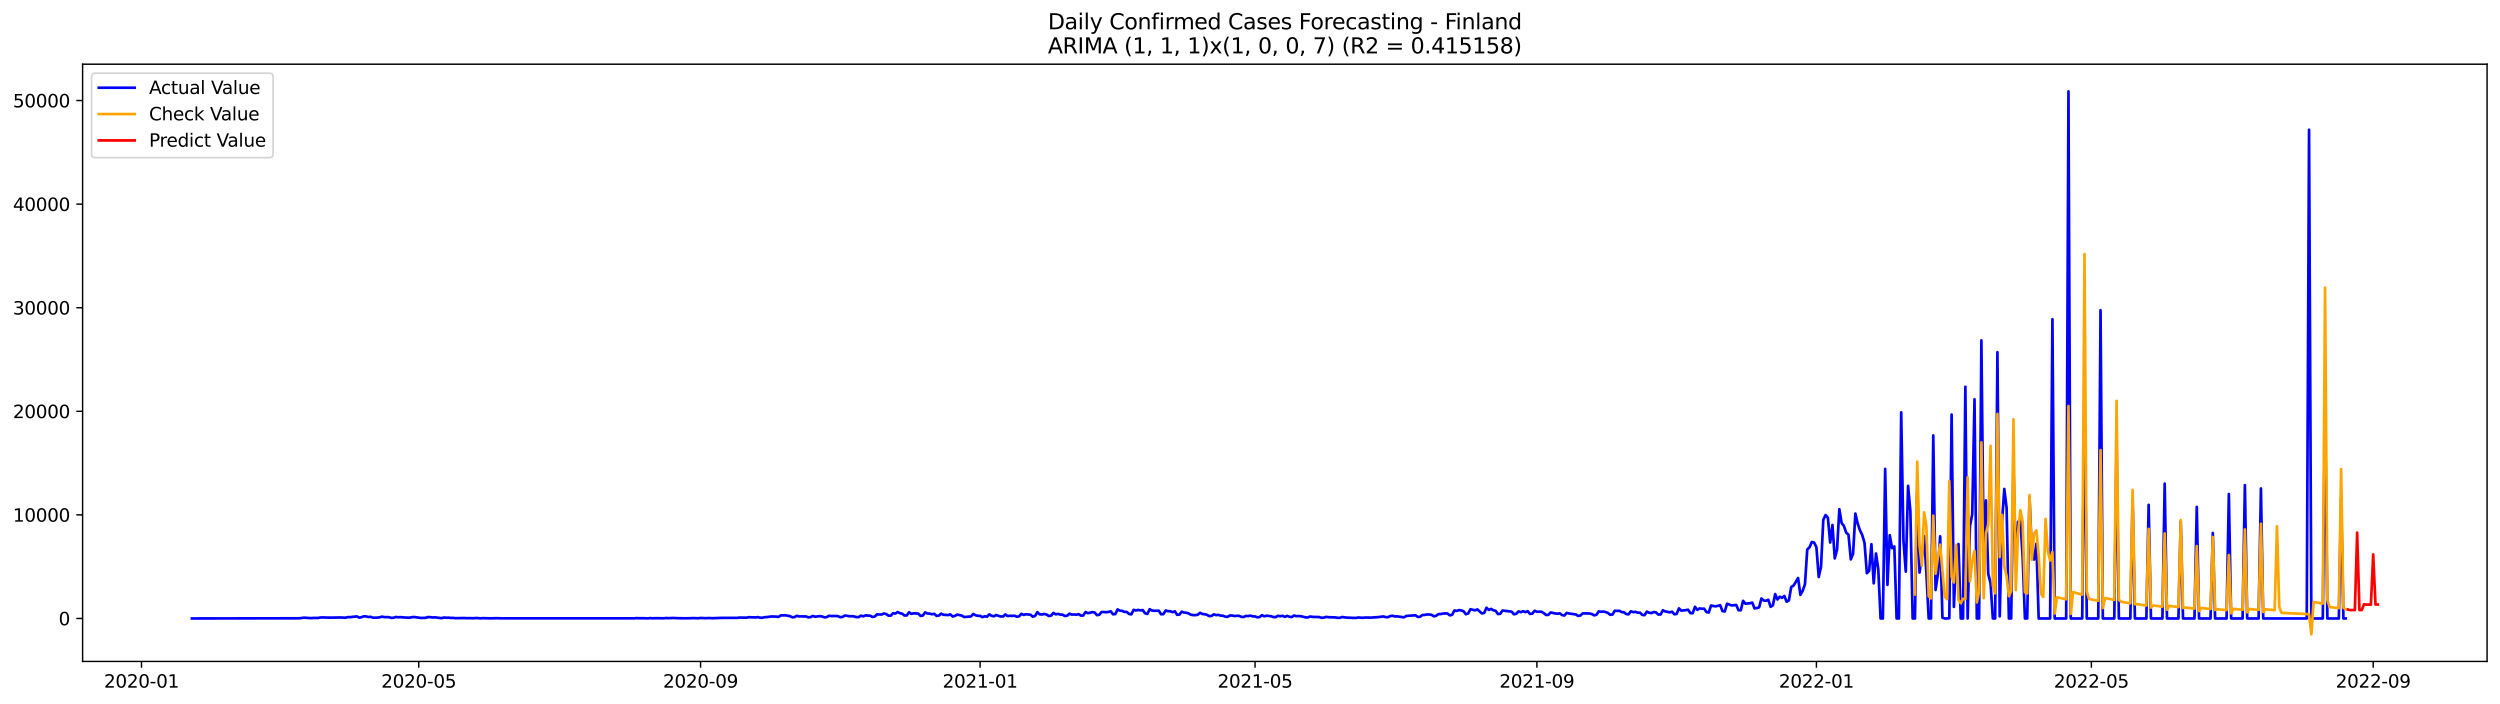 <?xml version="1.0" encoding="utf-8" standalone="no"?>
<!DOCTYPE svg PUBLIC "-//W3C//DTD SVG 1.1//EN"
  "http://www.w3.org/Graphics/SVG/1.1/DTD/svg11.dtd">
<svg xmlns:xlink="http://www.w3.org/1999/xlink" width="1392.412pt" height="392.274pt" viewBox="0 0 1392.412 392.274" xmlns="http://www.w3.org/2000/svg" version="1.1">
 <defs>
  <style type="text/css">*{stroke-linejoin: round; stroke-linecap: butt}</style>
 </defs>
 <g id="figure_1">
  <g id="patch_1">
   <path d="M 0 392.274 
L 1392.412 392.274 
L 1392.412 0 
L 0 0 
z
" style="fill: #ffffff"/>
  </g>
  <g id="axes_1">
   <g id="patch_2">
    <path d="M 46.013 368.396 
L 1385.213 368.396 
L 1385.213 35.755 
L 46.013 35.755 
z
" style="fill: #ffffff"/>
   </g>
   <g id="matplotlib.axis_1">
    <g id="xtick_1">
     <g id="line2d_1">
      <defs>
       <path id="mf1748a9393" d="M 0 0 
L 0 3.5 
" style="stroke: #000000; stroke-width: 0.8"/>
      </defs>
      <g>
       <use xlink:href="#mf1748a9393" x="78.81" y="368.396" style="stroke: #000000; stroke-width: 0.8"/>
      </g>
     </g>
     <g id="text_1">
      <!-- 2020-01 -->
      <g transform="translate(57.918 382.994)scale(0.1 -0.1)">
       <defs>
        <path id="DejaVuSans-32" d="M 1228 531 
L 3431 531 
L 3431 0 
L 469 0 
L 469 531 
Q 828 903 1448 1529 
Q 2069 2156 2228 2338 
Q 2531 2678 2651 2914 
Q 2772 3150 2772 3378 
Q 2772 3750 2511 3984 
Q 2250 4219 1831 4219 
Q 1534 4219 1204 4116 
Q 875 4013 500 3803 
L 500 4441 
Q 881 4594 1212 4672 
Q 1544 4750 1819 4750 
Q 2544 4750 2975 4387 
Q 3406 4025 3406 3419 
Q 3406 3131 3298 2873 
Q 3191 2616 2906 2266 
Q 2828 2175 2409 1742 
Q 1991 1309 1228 531 
z
" transform="scale(0.016)"/>
        <path id="DejaVuSans-30" d="M 2034 4250 
Q 1547 4250 1301 3770 
Q 1056 3291 1056 2328 
Q 1056 1369 1301 889 
Q 1547 409 2034 409 
Q 2525 409 2770 889 
Q 3016 1369 3016 2328 
Q 3016 3291 2770 3770 
Q 2525 4250 2034 4250 
z
M 2034 4750 
Q 2819 4750 3233 4129 
Q 3647 3509 3647 2328 
Q 3647 1150 3233 529 
Q 2819 -91 2034 -91 
Q 1250 -91 836 529 
Q 422 1150 422 2328 
Q 422 3509 836 4129 
Q 1250 4750 2034 4750 
z
" transform="scale(0.016)"/>
        <path id="DejaVuSans-2d" d="M 313 2009 
L 1997 2009 
L 1997 1497 
L 313 1497 
L 313 2009 
z
" transform="scale(0.016)"/>
        <path id="DejaVuSans-31" d="M 794 531 
L 1825 531 
L 1825 4091 
L 703 3866 
L 703 4441 
L 1819 4666 
L 2450 4666 
L 2450 531 
L 3481 531 
L 3481 0 
L 794 0 
L 794 531 
z
" transform="scale(0.016)"/>
       </defs>
       <use xlink:href="#DejaVuSans-32"/>
       <use xlink:href="#DejaVuSans-30" x="63.623"/>
       <use xlink:href="#DejaVuSans-32" x="127.246"/>
       <use xlink:href="#DejaVuSans-30" x="190.869"/>
       <use xlink:href="#DejaVuSans-2d" x="254.492"/>
       <use xlink:href="#DejaVuSans-30" x="290.576"/>
       <use xlink:href="#DejaVuSans-31" x="354.199"/>
      </g>
     </g>
    </g>
    <g id="xtick_2">
     <g id="line2d_2">
      <g>
       <use xlink:href="#mf1748a9393" x="233.225" y="368.396" style="stroke: #000000; stroke-width: 0.8"/>
      </g>
     </g>
     <g id="text_2">
      <!-- 2020-05 -->
      <g transform="translate(212.333 382.994)scale(0.1 -0.1)">
       <defs>
        <path id="DejaVuSans-35" d="M 691 4666 
L 3169 4666 
L 3169 4134 
L 1269 4134 
L 1269 2991 
Q 1406 3038 1543 3061 
Q 1681 3084 1819 3084 
Q 2600 3084 3056 2656 
Q 3513 2228 3513 1497 
Q 3513 744 3044 326 
Q 2575 -91 1722 -91 
Q 1428 -91 1123 -41 
Q 819 9 494 109 
L 494 744 
Q 775 591 1075 516 
Q 1375 441 1709 441 
Q 2250 441 2565 725 
Q 2881 1009 2881 1497 
Q 2881 1984 2565 2268 
Q 2250 2553 1709 2553 
Q 1456 2553 1204 2497 
Q 953 2441 691 2322 
L 691 4666 
z
" transform="scale(0.016)"/>
       </defs>
       <use xlink:href="#DejaVuSans-32"/>
       <use xlink:href="#DejaVuSans-30" x="63.623"/>
       <use xlink:href="#DejaVuSans-32" x="127.246"/>
       <use xlink:href="#DejaVuSans-30" x="190.869"/>
       <use xlink:href="#DejaVuSans-2d" x="254.492"/>
       <use xlink:href="#DejaVuSans-30" x="290.576"/>
       <use xlink:href="#DejaVuSans-35" x="354.199"/>
      </g>
     </g>
    </g>
    <g id="xtick_3">
     <g id="line2d_3">
      <g>
       <use xlink:href="#mf1748a9393" x="390.192" y="368.396" style="stroke: #000000; stroke-width: 0.8"/>
      </g>
     </g>
     <g id="text_3">
      <!-- 2020-09 -->
      <g transform="translate(369.301 382.994)scale(0.1 -0.1)">
       <defs>
        <path id="DejaVuSans-39" d="M 703 97 
L 703 672 
Q 941 559 1184 500 
Q 1428 441 1663 441 
Q 2288 441 2617 861 
Q 2947 1281 2994 2138 
Q 2813 1869 2534 1725 
Q 2256 1581 1919 1581 
Q 1219 1581 811 2004 
Q 403 2428 403 3163 
Q 403 3881 828 4315 
Q 1253 4750 1959 4750 
Q 2769 4750 3195 4129 
Q 3622 3509 3622 2328 
Q 3622 1225 3098 567 
Q 2575 -91 1691 -91 
Q 1453 -91 1209 -44 
Q 966 3 703 97 
z
M 1959 2075 
Q 2384 2075 2632 2365 
Q 2881 2656 2881 3163 
Q 2881 3666 2632 3958 
Q 2384 4250 1959 4250 
Q 1534 4250 1286 3958 
Q 1038 3666 1038 3163 
Q 1038 2656 1286 2365 
Q 1534 2075 1959 2075 
z
" transform="scale(0.016)"/>
       </defs>
       <use xlink:href="#DejaVuSans-32"/>
       <use xlink:href="#DejaVuSans-30" x="63.623"/>
       <use xlink:href="#DejaVuSans-32" x="127.246"/>
       <use xlink:href="#DejaVuSans-30" x="190.869"/>
       <use xlink:href="#DejaVuSans-2d" x="254.492"/>
       <use xlink:href="#DejaVuSans-30" x="290.576"/>
       <use xlink:href="#DejaVuSans-39" x="354.199"/>
      </g>
     </g>
    </g>
    <g id="xtick_4">
     <g id="line2d_4">
      <g>
       <use xlink:href="#mf1748a9393" x="545.884" y="368.396" style="stroke: #000000; stroke-width: 0.8"/>
      </g>
     </g>
     <g id="text_4">
      <!-- 2021-01 -->
      <g transform="translate(524.992 382.994)scale(0.1 -0.1)">
       <use xlink:href="#DejaVuSans-32"/>
       <use xlink:href="#DejaVuSans-30" x="63.623"/>
       <use xlink:href="#DejaVuSans-32" x="127.246"/>
       <use xlink:href="#DejaVuSans-31" x="190.869"/>
       <use xlink:href="#DejaVuSans-2d" x="254.492"/>
       <use xlink:href="#DejaVuSans-30" x="290.576"/>
       <use xlink:href="#DejaVuSans-31" x="354.199"/>
      </g>
     </g>
    </g>
    <g id="xtick_5">
     <g id="line2d_5">
      <g>
       <use xlink:href="#mf1748a9393" x="699.022" y="368.396" style="stroke: #000000; stroke-width: 0.8"/>
      </g>
     </g>
     <g id="text_5">
      <!-- 2021-05 -->
      <g transform="translate(678.131 382.994)scale(0.1 -0.1)">
       <use xlink:href="#DejaVuSans-32"/>
       <use xlink:href="#DejaVuSans-30" x="63.623"/>
       <use xlink:href="#DejaVuSans-32" x="127.246"/>
       <use xlink:href="#DejaVuSans-31" x="190.869"/>
       <use xlink:href="#DejaVuSans-2d" x="254.492"/>
       <use xlink:href="#DejaVuSans-30" x="290.576"/>
       <use xlink:href="#DejaVuSans-35" x="354.199"/>
      </g>
     </g>
    </g>
    <g id="xtick_6">
     <g id="line2d_6">
      <g>
       <use xlink:href="#mf1748a9393" x="855.99" y="368.396" style="stroke: #000000; stroke-width: 0.8"/>
      </g>
     </g>
     <g id="text_6">
      <!-- 2021-09 -->
      <g transform="translate(835.098 382.994)scale(0.1 -0.1)">
       <use xlink:href="#DejaVuSans-32"/>
       <use xlink:href="#DejaVuSans-30" x="63.623"/>
       <use xlink:href="#DejaVuSans-32" x="127.246"/>
       <use xlink:href="#DejaVuSans-31" x="190.869"/>
       <use xlink:href="#DejaVuSans-2d" x="254.492"/>
       <use xlink:href="#DejaVuSans-30" x="290.576"/>
       <use xlink:href="#DejaVuSans-39" x="354.199"/>
      </g>
     </g>
    </g>
    <g id="xtick_7">
     <g id="line2d_7">
      <g>
       <use xlink:href="#mf1748a9393" x="1011.681" y="368.396" style="stroke: #000000; stroke-width: 0.8"/>
      </g>
     </g>
     <g id="text_7">
      <!-- 2022-01 -->
      <g transform="translate(990.79 382.994)scale(0.1 -0.1)">
       <use xlink:href="#DejaVuSans-32"/>
       <use xlink:href="#DejaVuSans-30" x="63.623"/>
       <use xlink:href="#DejaVuSans-32" x="127.246"/>
       <use xlink:href="#DejaVuSans-32" x="190.869"/>
       <use xlink:href="#DejaVuSans-2d" x="254.492"/>
       <use xlink:href="#DejaVuSans-30" x="290.576"/>
       <use xlink:href="#DejaVuSans-31" x="354.199"/>
      </g>
     </g>
    </g>
    <g id="xtick_8">
     <g id="line2d_8">
      <g>
       <use xlink:href="#mf1748a9393" x="1164.82" y="368.396" style="stroke: #000000; stroke-width: 0.8"/>
      </g>
     </g>
     <g id="text_8">
      <!-- 2022-05 -->
      <g transform="translate(1143.929 382.994)scale(0.1 -0.1)">
       <use xlink:href="#DejaVuSans-32"/>
       <use xlink:href="#DejaVuSans-30" x="63.623"/>
       <use xlink:href="#DejaVuSans-32" x="127.246"/>
       <use xlink:href="#DejaVuSans-32" x="190.869"/>
       <use xlink:href="#DejaVuSans-2d" x="254.492"/>
       <use xlink:href="#DejaVuSans-30" x="290.576"/>
       <use xlink:href="#DejaVuSans-35" x="354.199"/>
      </g>
     </g>
    </g>
    <g id="xtick_9">
     <g id="line2d_9">
      <g>
       <use xlink:href="#mf1748a9393" x="1321.787" y="368.396" style="stroke: #000000; stroke-width: 0.8"/>
      </g>
     </g>
     <g id="text_9">
      <!-- 2022-09 -->
      <g transform="translate(1300.896 382.994)scale(0.1 -0.1)">
       <use xlink:href="#DejaVuSans-32"/>
       <use xlink:href="#DejaVuSans-30" x="63.623"/>
       <use xlink:href="#DejaVuSans-32" x="127.246"/>
       <use xlink:href="#DejaVuSans-32" x="190.869"/>
       <use xlink:href="#DejaVuSans-2d" x="254.492"/>
       <use xlink:href="#DejaVuSans-30" x="290.576"/>
       <use xlink:href="#DejaVuSans-39" x="354.199"/>
      </g>
     </g>
    </g>
   </g>
   <g id="matplotlib.axis_2">
    <g id="ytick_1">
     <g id="line2d_10">
      <defs>
       <path id="mfaf6d0d65e" d="M 0 0 
L -3.5 0 
" style="stroke: #000000; stroke-width: 0.8"/>
      </defs>
      <g>
       <use xlink:href="#mfaf6d0d65e" x="46.013" y="344.458" style="stroke: #000000; stroke-width: 0.8"/>
      </g>
     </g>
     <g id="text_10">
      <!-- 0 -->
      <g transform="translate(32.65 348.257)scale(0.1 -0.1)">
       <use xlink:href="#DejaVuSans-30"/>
      </g>
     </g>
    </g>
    <g id="ytick_2">
     <g id="line2d_11">
      <g>
       <use xlink:href="#mfaf6d0d65e" x="46.013" y="286.767" style="stroke: #000000; stroke-width: 0.8"/>
      </g>
     </g>
     <g id="text_11">
      <!-- 10000 -->
      <g transform="translate(7.2 290.567)scale(0.1 -0.1)">
       <use xlink:href="#DejaVuSans-31"/>
       <use xlink:href="#DejaVuSans-30" x="63.623"/>
       <use xlink:href="#DejaVuSans-30" x="127.246"/>
       <use xlink:href="#DejaVuSans-30" x="190.869"/>
       <use xlink:href="#DejaVuSans-30" x="254.492"/>
      </g>
     </g>
    </g>
    <g id="ytick_3">
     <g id="line2d_12">
      <g>
       <use xlink:href="#mfaf6d0d65e" x="46.013" y="229.077" style="stroke: #000000; stroke-width: 0.8"/>
      </g>
     </g>
     <g id="text_12">
      <!-- 20000 -->
      <g transform="translate(7.2 232.876)scale(0.1 -0.1)">
       <use xlink:href="#DejaVuSans-32"/>
       <use xlink:href="#DejaVuSans-30" x="63.623"/>
       <use xlink:href="#DejaVuSans-30" x="127.246"/>
       <use xlink:href="#DejaVuSans-30" x="190.869"/>
       <use xlink:href="#DejaVuSans-30" x="254.492"/>
      </g>
     </g>
    </g>
    <g id="ytick_4">
     <g id="line2d_13">
      <g>
       <use xlink:href="#mfaf6d0d65e" x="46.013" y="171.386" style="stroke: #000000; stroke-width: 0.8"/>
      </g>
     </g>
     <g id="text_13">
      <!-- 30000 -->
      <g transform="translate(7.2 175.185)scale(0.1 -0.1)">
       <defs>
        <path id="DejaVuSans-33" d="M 2597 2516 
Q 3050 2419 3304 2112 
Q 3559 1806 3559 1356 
Q 3559 666 3084 287 
Q 2609 -91 1734 -91 
Q 1441 -91 1130 -33 
Q 819 25 488 141 
L 488 750 
Q 750 597 1062 519 
Q 1375 441 1716 441 
Q 2309 441 2620 675 
Q 2931 909 2931 1356 
Q 2931 1769 2642 2001 
Q 2353 2234 1838 2234 
L 1294 2234 
L 1294 2753 
L 1863 2753 
Q 2328 2753 2575 2939 
Q 2822 3125 2822 3475 
Q 2822 3834 2567 4026 
Q 2313 4219 1838 4219 
Q 1578 4219 1281 4162 
Q 984 4106 628 3988 
L 628 4550 
Q 988 4650 1302 4700 
Q 1616 4750 1894 4750 
Q 2613 4750 3031 4423 
Q 3450 4097 3450 3541 
Q 3450 3153 3228 2886 
Q 3006 2619 2597 2516 
z
" transform="scale(0.016)"/>
       </defs>
       <use xlink:href="#DejaVuSans-33"/>
       <use xlink:href="#DejaVuSans-30" x="63.623"/>
       <use xlink:href="#DejaVuSans-30" x="127.246"/>
       <use xlink:href="#DejaVuSans-30" x="190.869"/>
       <use xlink:href="#DejaVuSans-30" x="254.492"/>
      </g>
     </g>
    </g>
    <g id="ytick_5">
     <g id="line2d_14">
      <g>
       <use xlink:href="#mfaf6d0d65e" x="46.013" y="113.695" style="stroke: #000000; stroke-width: 0.8"/>
      </g>
     </g>
     <g id="text_14">
      <!-- 40000 -->
      <g transform="translate(7.2 117.494)scale(0.1 -0.1)">
       <defs>
        <path id="DejaVuSans-34" d="M 2419 4116 
L 825 1625 
L 2419 1625 
L 2419 4116 
z
M 2253 4666 
L 3047 4666 
L 3047 1625 
L 3713 1625 
L 3713 1100 
L 3047 1100 
L 3047 0 
L 2419 0 
L 2419 1100 
L 313 1100 
L 313 1709 
L 2253 4666 
z
" transform="scale(0.016)"/>
       </defs>
       <use xlink:href="#DejaVuSans-34"/>
       <use xlink:href="#DejaVuSans-30" x="63.623"/>
       <use xlink:href="#DejaVuSans-30" x="127.246"/>
       <use xlink:href="#DejaVuSans-30" x="190.869"/>
       <use xlink:href="#DejaVuSans-30" x="254.492"/>
      </g>
     </g>
    </g>
    <g id="ytick_6">
     <g id="line2d_15">
      <g>
       <use xlink:href="#mfaf6d0d65e" x="46.013" y="56.004" style="stroke: #000000; stroke-width: 0.8"/>
      </g>
     </g>
     <g id="text_15">
      <!-- 50000 -->
      <g transform="translate(7.2 59.803)scale(0.1 -0.1)">
       <use xlink:href="#DejaVuSans-35"/>
       <use xlink:href="#DejaVuSans-30" x="63.623"/>
       <use xlink:href="#DejaVuSans-30" x="127.246"/>
       <use xlink:href="#DejaVuSans-30" x="190.869"/>
       <use xlink:href="#DejaVuSans-30" x="254.492"/>
      </g>
     </g>
    </g>
   </g>
   <g id="line2d_16">
    <path d="M 106.885 344.458 
L 166.865 344.36 
L 169.417 344.02 
L 173.245 344.291 
L 174.522 344.153 
L 177.074 344.187 
L 178.35 343.939 
L 179.626 343.887 
L 183.455 344.008 
L 189.835 343.91 
L 192.388 344.054 
L 193.664 343.714 
L 194.94 343.737 
L 198.769 343.31 
L 200.045 343.991 
L 201.321 343.754 
L 202.597 343.253 
L 203.873 343.304 
L 205.149 343.662 
L 206.426 343.547 
L 207.702 344.049 
L 210.254 343.997 
L 211.53 343.783 
L 212.806 343.449 
L 214.082 343.708 
L 216.635 343.737 
L 217.911 344.135 
L 219.187 344.072 
L 220.463 343.633 
L 221.739 343.812 
L 223.016 343.743 
L 225.568 343.928 
L 228.12 344.037 
L 229.396 343.749 
L 230.673 343.656 
L 234.501 344.181 
L 237.053 344.106 
L 238.329 343.691 
L 239.606 343.737 
L 240.882 343.91 
L 242.158 343.835 
L 245.986 344.297 
L 247.263 343.928 
L 248.539 344.072 
L 249.815 344.008 
L 251.091 344.17 
L 252.367 344.141 
L 253.643 344.314 
L 258.748 344.21 
L 260.024 344.331 
L 261.3 344.274 
L 263.853 344.343 
L 265.129 344.199 
L 267.681 344.389 
L 268.957 344.285 
L 272.786 344.389 
L 276.614 344.314 
L 279.167 344.383 
L 353.184 344.401 
L 354.46 344.256 
L 355.736 344.331 
L 358.288 344.331 
L 360.841 344.406 
L 362.117 344.256 
L 363.393 344.372 
L 365.945 344.303 
L 369.774 344.378 
L 371.05 344.21 
L 372.326 344.303 
L 374.878 344.187 
L 377.431 344.314 
L 381.259 344.36 
L 383.811 344.343 
L 386.364 344.256 
L 388.916 344.354 
L 390.192 344.181 
L 392.745 344.308 
L 395.297 344.216 
L 396.573 344.331 
L 401.678 344.141 
L 410.611 344.124 
L 411.887 343.968 
L 415.715 344.031 
L 416.992 343.766 
L 420.82 343.893 
L 422.096 343.72 
L 423.372 344.031 
L 424.649 344.049 
L 425.925 343.743 
L 427.201 343.685 
L 429.753 343.356 
L 432.305 343.431 
L 433.582 343.604 
L 434.858 342.779 
L 437.41 342.693 
L 439.962 343.154 
L 441.239 343.818 
L 442.515 343.697 
L 443.791 342.981 
L 445.067 343.31 
L 448.896 343.333 
L 450.172 343.858 
L 451.448 343.714 
L 452.724 343.056 
L 454 343.495 
L 456.552 343.172 
L 457.829 343.339 
L 459.105 343.841 
L 460.381 343.743 
L 461.657 342.987 
L 462.933 343.108 
L 465.486 343.097 
L 466.762 343.189 
L 468.038 343.76 
L 469.314 343.587 
L 470.59 342.803 
L 473.143 343.224 
L 474.419 343.201 
L 475.695 343.328 
L 476.971 343.72 
L 478.247 343.697 
L 479.523 342.883 
L 480.799 343.27 
L 482.076 342.756 
L 484.628 342.912 
L 485.904 343.622 
L 487.18 343.42 
L 488.456 342.191 
L 491.009 342.283 
L 492.285 341.701 
L 493.561 341.989 
L 494.837 342.901 
L 496.113 342.918 
L 497.39 341.551 
L 498.666 341.741 
L 499.942 340.887 
L 501.218 341.516 
L 502.494 341.828 
L 503.77 342.82 
L 505.046 342.768 
L 506.323 341.02 
L 507.599 341.92 
L 508.875 341.603 
L 511.427 341.729 
L 512.703 343.016 
L 513.98 342.826 
L 515.256 341.072 
L 516.532 341.701 
L 517.808 341.793 
L 519.084 342.11 
L 520.36 341.879 
L 521.637 343.022 
L 522.913 342.866 
L 524.189 341.787 
L 525.465 342.381 
L 528.017 342.583 
L 529.293 342.185 
L 530.57 343.356 
L 531.846 343.051 
L 533.122 342.295 
L 535.674 342.86 
L 536.95 343.662 
L 540.779 343.356 
L 542.055 341.949 
L 543.331 342.681 
L 544.607 342.987 
L 545.884 342.993 
L 547.16 343.72 
L 548.436 343.276 
L 549.712 343.483 
L 550.988 342.168 
L 552.264 342.947 
L 553.54 343.258 
L 554.817 342.543 
L 556.093 343.004 
L 557.369 343.345 
L 558.645 343.374 
L 559.921 342.231 
L 561.197 343.137 
L 562.474 342.97 
L 563.75 343.028 
L 565.026 342.924 
L 566.302 343.472 
L 567.578 343.316 
L 568.854 341.879 
L 570.131 342.485 
L 571.407 342.116 
L 573.959 342.376 
L 575.235 343.489 
L 576.511 343.033 
L 577.787 340.968 
L 579.064 342.168 
L 580.34 342.254 
L 581.616 341.949 
L 582.892 342.272 
L 584.168 343.108 
L 585.444 342.878 
L 586.721 341.383 
L 587.997 342.174 
L 589.273 341.914 
L 590.549 342.312 
L 591.825 342.347 
L 593.101 343.091 
L 594.378 342.935 
L 595.654 341.799 
L 596.93 342.306 
L 598.206 342.249 
L 599.482 342.376 
L 600.758 342.053 
L 602.034 342.849 
L 603.311 342.837 
L 604.587 340.899 
L 605.863 341.499 
L 607.139 341.268 
L 608.415 340.916 
L 609.691 341.158 
L 610.968 342.624 
L 612.244 342.41 
L 613.52 340.864 
L 614.796 340.853 
L 616.072 341.003 
L 617.348 340.83 
L 618.625 340.489 
L 619.901 342.122 
L 621.177 342.024 
L 622.453 339.433 
L 623.729 340.097 
L 625.005 340.23 
L 626.281 340.778 
L 627.558 340.824 
L 628.834 341.96 
L 630.11 342.174 
L 631.386 339.647 
L 632.662 340.01 
L 633.938 339.716 
L 635.215 339.958 
L 636.491 339.797 
L 637.767 341.603 
L 639.043 341.949 
L 640.319 339.312 
L 641.595 340.033 
L 642.872 340.172 
L 645.424 340.16 
L 646.7 342.128 
L 647.976 342.035 
L 649.252 340.028 
L 650.528 340.403 
L 651.805 340.449 
L 653.081 340.962 
L 654.357 340.489 
L 655.633 342.428 
L 656.909 342.295 
L 658.185 340.68 
L 659.462 341.158 
L 660.738 341.285 
L 662.014 341.654 
L 663.29 342.376 
L 664.566 342.589 
L 665.842 342.601 
L 667.119 342.381 
L 668.395 341.32 
L 669.671 342.001 
L 670.947 342.11 
L 672.223 342.428 
L 673.499 343.149 
L 674.775 343.074 
L 676.052 342.156 
L 677.328 342.595 
L 678.604 342.474 
L 679.88 342.878 
L 681.156 342.929 
L 682.432 343.466 
L 683.709 343.558 
L 684.985 342.808 
L 686.261 342.808 
L 687.537 343.114 
L 688.813 342.981 
L 690.089 342.987 
L 691.366 343.57 
L 692.642 343.651 
L 693.918 343.062 
L 695.194 343.137 
L 696.47 342.878 
L 697.746 343.299 
L 699.022 343.322 
L 700.299 343.829 
L 701.575 343.679 
L 702.851 342.635 
L 704.127 343.27 
L 705.403 342.929 
L 707.956 343.224 
L 709.232 343.685 
L 710.508 343.708 
L 711.784 342.976 
L 713.06 343.218 
L 714.336 342.981 
L 715.612 343.553 
L 716.889 343.022 
L 718.165 343.512 
L 719.441 343.685 
L 720.717 342.82 
L 721.993 343.206 
L 723.269 343.126 
L 724.546 343.206 
L 727.098 343.835 
L 728.374 343.922 
L 729.65 343.374 
L 730.926 343.576 
L 734.755 343.679 
L 736.031 344.089 
L 737.307 344.003 
L 738.583 343.587 
L 739.859 343.76 
L 743.688 343.87 
L 744.964 344.089 
L 746.24 344.112 
L 747.516 343.656 
L 750.069 343.991 
L 755.173 344.181 
L 756.45 343.922 
L 759.002 344.089 
L 760.278 343.933 
L 764.106 343.997 
L 765.383 343.812 
L 766.659 343.824 
L 770.487 343.333 
L 771.763 343.703 
L 773.04 343.772 
L 774.316 343.131 
L 775.592 342.953 
L 776.868 343.328 
L 778.144 343.293 
L 781.973 343.835 
L 783.249 343.056 
L 788.353 342.681 
L 789.63 343.599 
L 790.906 343.535 
L 792.182 342.554 
L 793.458 342.485 
L 794.734 342.254 
L 796.01 342.254 
L 797.287 342.41 
L 798.563 343.27 
L 799.839 343.022 
L 801.115 342.035 
L 802.391 342.012 
L 803.667 341.758 
L 804.944 341.649 
L 806.22 341.701 
L 807.496 342.722 
L 808.772 342.433 
L 810.048 340.016 
L 811.324 340.276 
L 812.6 339.785 
L 813.877 340.005 
L 815.153 340.443 
L 816.429 342.104 
L 817.705 341.706 
L 818.981 339.306 
L 821.534 339.935 
L 822.81 339.405 
L 825.362 341.66 
L 826.638 341.36 
L 827.914 338.482 
L 829.191 339.693 
L 830.467 339.133 
L 831.743 339.906 
L 833.019 340.189 
L 834.295 342.001 
L 835.571 341.891 
L 836.847 340.028 
L 841.952 340.68 
L 843.228 342.162 
L 844.504 341.828 
L 845.781 340.524 
L 847.057 340.945 
L 848.333 340.426 
L 849.609 340.939 
L 850.885 340.397 
L 852.161 341.926 
L 853.438 341.781 
L 854.714 340.166 
L 855.99 340.708 
L 858.542 340.708 
L 859.818 341.458 
L 861.094 342.52 
L 862.371 342.462 
L 863.647 341.106 
L 866.199 341.678 
L 867.475 341.81 
L 868.751 341.597 
L 870.028 342.56 
L 871.304 342.826 
L 872.58 341.383 
L 873.856 341.689 
L 877.685 342.214 
L 878.961 343.074 
L 880.237 342.814 
L 881.513 341.637 
L 885.341 341.689 
L 886.618 342.012 
L 887.894 342.733 
L 889.17 342.41 
L 890.446 340.512 
L 891.722 340.749 
L 892.998 340.599 
L 894.275 340.893 
L 895.551 341.395 
L 896.827 342.41 
L 898.103 342.249 
L 899.379 340.172 
L 900.655 340.253 
L 901.932 340.155 
L 903.208 340.933 
L 904.484 341.02 
L 905.76 342.006 
L 907.036 342.156 
L 908.312 340.472 
L 909.588 340.939 
L 910.865 340.778 
L 912.141 341.239 
L 913.417 341.216 
L 914.693 342.474 
L 915.969 342.618 
L 917.245 340.645 
L 918.522 341.285 
L 919.798 341.481 
L 921.074 340.864 
L 922.35 341.112 
L 923.626 342.301 
L 924.902 342.214 
L 926.179 339.883 
L 927.455 340.535 
L 930.007 341.055 
L 931.283 340.68 
L 932.559 342.122 
L 933.835 341.926 
L 935.112 338.845 
L 936.388 340.103 
L 938.94 339.831 
L 940.216 339.601 
L 941.492 341.493 
L 942.769 341.528 
L 944.045 337.985 
L 945.321 339.653 
L 946.597 338.874 
L 947.873 339.07 
L 949.149 339.001 
L 950.426 340.893 
L 951.702 341.164 
L 952.978 337.235 
L 954.254 337.541 
L 955.53 337.708 
L 958.082 337.108 
L 959.359 340.374 
L 960.635 340.564 
L 961.911 336.255 
L 964.463 337.218 
L 967.016 336.958 
L 968.292 339.878 
L 969.568 339.901 
L 970.844 334.639 
L 972.12 336.226 
L 974.673 335.989 
L 975.949 335.637 
L 977.225 338.851 
L 978.501 338.672 
L 979.777 338.245 
L 981.053 333.353 
L 982.329 334.46 
L 983.606 334.605 
L 984.882 334.057 
L 986.158 337.974 
L 987.434 337.137 
L 988.71 330.866 
L 989.986 333.884 
L 991.263 332.349 
L 992.539 332.978 
L 993.815 331.928 
L 995.091 335.147 
L 996.367 334.339 
L 997.643 326.92 
L 998.92 326.176 
L 1001.472 321.936 
L 1002.748 331.334 
L 1004.024 329.038 
L 1005.3 325.42 
L 1006.576 306.048 
L 1007.853 304.807 
L 1009.129 301.854 
L 1010.405 302.2 
L 1011.681 304.819 
L 1012.957 321.37 
L 1014.233 315.746 
L 1015.51 289.508 
L 1016.786 286.86 
L 1018.062 288.342 
L 1019.338 302.165 
L 1020.614 292.398 
L 1021.89 310.998 
L 1023.167 306.146 
L 1024.443 283.612 
L 1025.719 291.313 
L 1026.995 292.952 
L 1028.271 296.719 
L 1029.547 297.746 
L 1030.823 311.563 
L 1032.1 308.402 
L 1033.376 286.035 
L 1034.652 291.59 
L 1035.928 295.352 
L 1037.204 298.029 
L 1038.48 302.367 
L 1039.757 319.259 
L 1041.033 317.944 
L 1042.309 303.105 
L 1043.585 324.884 
L 1044.861 308.28 
L 1046.137 316.963 
L 1047.414 344.458 
L 1048.69 344.458 
L 1049.966 261.159 
L 1051.242 325.743 
L 1052.518 298.086 
L 1053.794 305.298 
L 1055.07 304.352 
L 1056.347 344.458 
L 1057.623 344.458 
L 1058.899 229.665 
L 1060.175 301.352 
L 1061.451 318.382 
L 1062.727 270.585 
L 1064.004 284.541 
L 1065.28 344.458 
L 1066.556 344.458 
L 1067.832 272.864 
L 1069.108 318.924 
L 1070.384 310.098 
L 1071.661 298.577 
L 1072.937 319.49 
L 1074.213 344.458 
L 1075.489 344.458 
L 1076.765 242.513 
L 1078.041 328.616 
L 1079.317 319.859 
L 1080.594 298.704 
L 1081.87 344.049 
L 1083.146 344.458 
L 1084.422 344.458 
L 1085.698 344.297 
L 1086.974 230.888 
L 1088.251 338.02 
L 1089.527 309.676 
L 1090.803 303.007 
L 1092.079 344.458 
L 1093.355 344.458 
L 1094.631 215.41 
L 1095.908 344.458 
L 1097.184 293.056 
L 1098.46 286.473 
L 1099.736 222.39 
L 1101.012 344.458 
L 1102.288 344.458 
L 1103.564 189.57 
L 1104.841 309.209 
L 1106.117 278.708 
L 1107.393 319.68 
L 1108.669 324.843 
L 1109.945 344.458 
L 1111.221 344.458 
L 1112.498 196.164 
L 1113.774 343.264 
L 1115.05 290.737 
L 1116.326 272.333 
L 1117.602 282.873 
L 1118.878 344.458 
L 1120.155 344.458 
L 1121.431 259.284 
L 1122.707 313.663 
L 1123.983 290.69 
L 1125.259 289.415 
L 1126.535 310.132 
L 1127.811 344.458 
L 1129.088 344.458 
L 1130.364 276.902 
L 1131.64 307.248 
L 1132.916 311.632 
L 1134.192 302.829 
L 1135.468 344.458 
L 1141.849 344.458 
L 1143.125 177.784 
L 1144.402 344.458 
L 1150.782 344.458 
L 1152.058 50.876 
L 1153.335 344.458 
L 1159.715 344.458 
L 1160.992 214.417 
L 1162.268 344.458 
L 1168.649 344.458 
L 1169.925 172.805 
L 1171.201 344.458 
L 1177.582 344.458 
L 1178.858 246.54 
L 1180.134 344.458 
L 1186.515 344.458 
L 1187.791 278.2 
L 1189.067 344.458 
L 1195.448 344.458 
L 1196.724 281.183 
L 1198 344.458 
L 1204.381 344.458 
L 1205.657 269.356 
L 1206.933 344.458 
L 1213.314 344.458 
L 1214.59 290.448 
L 1215.866 344.458 
L 1222.247 344.458 
L 1223.523 282.331 
L 1224.799 344.458 
L 1231.18 344.458 
L 1232.456 296.835 
L 1233.733 344.458 
L 1240.113 344.458 
L 1241.39 275.154 
L 1242.666 344.458 
L 1249.046 344.458 
L 1250.323 270.181 
L 1251.599 344.458 
L 1257.98 344.458 
L 1259.256 272.062 
L 1260.532 344.458 
L 1284.779 344.458 
L 1286.055 72.261 
L 1287.331 344.458 
L 1293.712 344.458 
L 1294.988 224.565 
L 1296.264 344.458 
L 1302.645 344.458 
L 1303.921 277.773 
L 1305.197 344.458 
L 1306.474 344.458 
L 1306.474 344.458 
" clip-path="url(#pa6cf59f777)" style="fill: none; stroke: #0000ff; stroke-width: 1.5; stroke-linecap: square"/>
   </g>
   <g id="line2d_17">
    <path d="M 1066.556 331.093 
L 1067.832 257.134 
L 1069.108 303.721 
L 1070.384 315.125 
L 1071.661 285.365 
L 1072.937 293.444 
L 1074.213 332.066 
L 1075.489 333.261 
L 1076.765 287.202 
L 1078.041 319.543 
L 1079.317 310.375 
L 1080.594 303.344 
L 1083.146 332.368 
L 1084.422 333.682 
L 1085.698 267.975 
L 1086.974 321.243 
L 1088.251 324.408 
L 1089.527 303.689 
L 1090.803 334.125 
L 1092.079 335.978 
L 1093.355 333.493 
L 1094.631 333.649 
L 1095.908 265.803 
L 1097.184 323.824 
L 1098.46 312.606 
L 1099.736 306.884 
L 1101.012 335.548 
L 1102.288 329.548 
L 1103.564 246.403 
L 1104.841 333.175 
L 1106.117 296.972 
L 1107.393 292.084 
L 1108.669 248.334 
L 1109.945 326.128 
L 1111.221 330.439 
L 1112.498 230.553 
L 1113.774 310.261 
L 1115.05 286.776 
L 1116.326 315.516 
L 1117.602 320.733 
L 1118.878 332.032 
L 1120.155 329.14 
L 1121.431 233.552 
L 1122.707 328.649 
L 1123.983 296.953 
L 1125.259 284.17 
L 1126.535 290.418 
L 1127.811 329.834 
L 1129.088 330.543 
L 1130.364 275.763 
L 1131.64 311.783 
L 1132.916 297.119 
L 1134.192 295.385 
L 1135.468 309.486 
L 1136.745 330.699 
L 1138.021 332.476 
L 1139.297 289.049 
L 1140.573 307.172 
L 1141.849 312.189 
L 1143.125 307.455 
L 1144.402 341.738 
L 1145.678 332.686 
L 1150.782 333.767 
L 1152.058 226.174 
L 1153.335 341.876 
L 1154.611 329.821 
L 1159.715 331.17 
L 1160.992 141.523 
L 1162.268 329.342 
L 1163.544 333.611 
L 1168.649 334.605 
L 1169.925 250.696 
L 1171.201 338.651 
L 1172.477 333.08 
L 1177.582 334.124 
L 1178.858 223.301 
L 1180.134 334.07 
L 1181.41 335.174 
L 1186.515 336.022 
L 1187.791 272.863 
L 1189.067 336.535 
L 1190.343 336.533 
L 1195.448 337.254 
L 1196.724 294.551 
L 1198 338.424 
L 1199.276 337.235 
L 1204.381 337.89 
L 1205.657 297.101 
L 1206.933 339.593 
L 1208.209 337.478 
L 1213.314 338.111 
L 1214.59 289.665 
L 1215.866 338.626 
L 1217.143 338.409 
L 1222.247 338.955 
L 1223.523 304.135 
L 1224.799 340.321 
L 1226.076 338.644 
L 1231.18 339.167 
L 1232.456 299.091 
L 1233.733 339.714 
L 1235.009 339.34 
L 1240.113 339.798 
L 1241.39 309.091 
L 1242.666 341.587 
L 1243.942 339.142 
L 1249.046 339.619 
L 1250.323 294.887 
L 1251.599 341.045 
L 1252.875 339.204 
L 1257.98 339.675 
L 1259.256 291.724 
L 1260.532 340.89 
L 1261.808 339.384 
L 1266.913 339.838 
L 1268.189 293.101 
L 1269.465 338.131 
L 1270.741 341.334 
L 1286.055 342.075 
L 1287.331 353.276 
L 1288.607 335.306 
L 1293.712 336.142 
L 1294.988 160.213 
L 1296.264 334.227 
L 1297.54 338.137 
L 1302.645 338.708 
L 1303.921 261.265 
L 1305.197 338.527 
L 1306.474 339.375 
L 1306.474 339.375 
" clip-path="url(#pa6cf59f777)" style="fill: none; stroke: #ffa500; stroke-width: 1.5; stroke-linecap: square"/>
   </g>
   <g id="line2d_18">
    <path d="M 1307.75 339.493 
L 1309.026 339.812 
L 1310.302 339.786 
L 1311.578 339.782 
L 1312.854 296.629 
L 1314.131 339.772 
L 1315.407 339.767 
L 1316.683 336.55 
L 1317.959 336.751 
L 1319.235 336.729 
L 1320.511 336.721 
L 1321.787 308.794 
L 1323.064 336.705 
L 1324.34 336.697 
" clip-path="url(#pa6cf59f777)" style="fill: none; stroke: #ff0000; stroke-width: 1.5; stroke-linecap: square"/>
   </g>
   <g id="patch_3">
    <path d="M 46.013 368.396 
L 46.013 35.755 
" style="fill: none; stroke: #000000; stroke-width: 0.8; stroke-linejoin: miter; stroke-linecap: square"/>
   </g>
   <g id="patch_4">
    <path d="M 1385.213 368.396 
L 1385.213 35.755 
" style="fill: none; stroke: #000000; stroke-width: 0.8; stroke-linejoin: miter; stroke-linecap: square"/>
   </g>
   <g id="patch_5">
    <path d="M 46.013 368.396 
L 1385.213 368.396 
" style="fill: none; stroke: #000000; stroke-width: 0.8; stroke-linejoin: miter; stroke-linecap: square"/>
   </g>
   <g id="patch_6">
    <path d="M 46.013 35.755 
L 1385.213 35.755 
" style="fill: none; stroke: #000000; stroke-width: 0.8; stroke-linejoin: miter; stroke-linecap: square"/>
   </g>
   <g id="text_16">
    <!-- Daily Confirmed Cases Forecasting - Finland -->
    <g transform="translate(583.672 16.318)scale(0.12 -0.12)">
     <defs>
      <path id="DejaVuSans-44" d="M 1259 4147 
L 1259 519 
L 2022 519 
Q 2988 519 3436 956 
Q 3884 1394 3884 2338 
Q 3884 3275 3436 3711 
Q 2988 4147 2022 4147 
L 1259 4147 
z
M 628 4666 
L 1925 4666 
Q 3281 4666 3915 4102 
Q 4550 3538 4550 2338 
Q 4550 1131 3912 565 
Q 3275 0 1925 0 
L 628 0 
L 628 4666 
z
" transform="scale(0.016)"/>
      <path id="DejaVuSans-61" d="M 2194 1759 
Q 1497 1759 1228 1600 
Q 959 1441 959 1056 
Q 959 750 1161 570 
Q 1363 391 1709 391 
Q 2188 391 2477 730 
Q 2766 1069 2766 1631 
L 2766 1759 
L 2194 1759 
z
M 3341 1997 
L 3341 0 
L 2766 0 
L 2766 531 
Q 2569 213 2275 61 
Q 1981 -91 1556 -91 
Q 1019 -91 701 211 
Q 384 513 384 1019 
Q 384 1609 779 1909 
Q 1175 2209 1959 2209 
L 2766 2209 
L 2766 2266 
Q 2766 2663 2505 2880 
Q 2244 3097 1772 3097 
Q 1472 3097 1187 3025 
Q 903 2953 641 2809 
L 641 3341 
Q 956 3463 1253 3523 
Q 1550 3584 1831 3584 
Q 2591 3584 2966 3190 
Q 3341 2797 3341 1997 
z
" transform="scale(0.016)"/>
      <path id="DejaVuSans-69" d="M 603 3500 
L 1178 3500 
L 1178 0 
L 603 0 
L 603 3500 
z
M 603 4863 
L 1178 4863 
L 1178 4134 
L 603 4134 
L 603 4863 
z
" transform="scale(0.016)"/>
      <path id="DejaVuSans-6c" d="M 603 4863 
L 1178 4863 
L 1178 0 
L 603 0 
L 603 4863 
z
" transform="scale(0.016)"/>
      <path id="DejaVuSans-79" d="M 2059 -325 
Q 1816 -950 1584 -1140 
Q 1353 -1331 966 -1331 
L 506 -1331 
L 506 -850 
L 844 -850 
Q 1081 -850 1212 -737 
Q 1344 -625 1503 -206 
L 1606 56 
L 191 3500 
L 800 3500 
L 1894 763 
L 2988 3500 
L 3597 3500 
L 2059 -325 
z
" transform="scale(0.016)"/>
      <path id="DejaVuSans-20" transform="scale(0.016)"/>
      <path id="DejaVuSans-43" d="M 4122 4306 
L 4122 3641 
Q 3803 3938 3442 4084 
Q 3081 4231 2675 4231 
Q 1875 4231 1450 3742 
Q 1025 3253 1025 2328 
Q 1025 1406 1450 917 
Q 1875 428 2675 428 
Q 3081 428 3442 575 
Q 3803 722 4122 1019 
L 4122 359 
Q 3791 134 3420 21 
Q 3050 -91 2638 -91 
Q 1578 -91 968 557 
Q 359 1206 359 2328 
Q 359 3453 968 4101 
Q 1578 4750 2638 4750 
Q 3056 4750 3426 4639 
Q 3797 4528 4122 4306 
z
" transform="scale(0.016)"/>
      <path id="DejaVuSans-6f" d="M 1959 3097 
Q 1497 3097 1228 2736 
Q 959 2375 959 1747 
Q 959 1119 1226 758 
Q 1494 397 1959 397 
Q 2419 397 2687 759 
Q 2956 1122 2956 1747 
Q 2956 2369 2687 2733 
Q 2419 3097 1959 3097 
z
M 1959 3584 
Q 2709 3584 3137 3096 
Q 3566 2609 3566 1747 
Q 3566 888 3137 398 
Q 2709 -91 1959 -91 
Q 1206 -91 779 398 
Q 353 888 353 1747 
Q 353 2609 779 3096 
Q 1206 3584 1959 3584 
z
" transform="scale(0.016)"/>
      <path id="DejaVuSans-6e" d="M 3513 2113 
L 3513 0 
L 2938 0 
L 2938 2094 
Q 2938 2591 2744 2837 
Q 2550 3084 2163 3084 
Q 1697 3084 1428 2787 
Q 1159 2491 1159 1978 
L 1159 0 
L 581 0 
L 581 3500 
L 1159 3500 
L 1159 2956 
Q 1366 3272 1645 3428 
Q 1925 3584 2291 3584 
Q 2894 3584 3203 3211 
Q 3513 2838 3513 2113 
z
" transform="scale(0.016)"/>
      <path id="DejaVuSans-66" d="M 2375 4863 
L 2375 4384 
L 1825 4384 
Q 1516 4384 1395 4259 
Q 1275 4134 1275 3809 
L 1275 3500 
L 2222 3500 
L 2222 3053 
L 1275 3053 
L 1275 0 
L 697 0 
L 697 3053 
L 147 3053 
L 147 3500 
L 697 3500 
L 697 3744 
Q 697 4328 969 4595 
Q 1241 4863 1831 4863 
L 2375 4863 
z
" transform="scale(0.016)"/>
      <path id="DejaVuSans-72" d="M 2631 2963 
Q 2534 3019 2420 3045 
Q 2306 3072 2169 3072 
Q 1681 3072 1420 2755 
Q 1159 2438 1159 1844 
L 1159 0 
L 581 0 
L 581 3500 
L 1159 3500 
L 1159 2956 
Q 1341 3275 1631 3429 
Q 1922 3584 2338 3584 
Q 2397 3584 2469 3576 
Q 2541 3569 2628 3553 
L 2631 2963 
z
" transform="scale(0.016)"/>
      <path id="DejaVuSans-6d" d="M 3328 2828 
Q 3544 3216 3844 3400 
Q 4144 3584 4550 3584 
Q 5097 3584 5394 3201 
Q 5691 2819 5691 2113 
L 5691 0 
L 5113 0 
L 5113 2094 
Q 5113 2597 4934 2840 
Q 4756 3084 4391 3084 
Q 3944 3084 3684 2787 
Q 3425 2491 3425 1978 
L 3425 0 
L 2847 0 
L 2847 2094 
Q 2847 2600 2669 2842 
Q 2491 3084 2119 3084 
Q 1678 3084 1418 2786 
Q 1159 2488 1159 1978 
L 1159 0 
L 581 0 
L 581 3500 
L 1159 3500 
L 1159 2956 
Q 1356 3278 1631 3431 
Q 1906 3584 2284 3584 
Q 2666 3584 2933 3390 
Q 3200 3197 3328 2828 
z
" transform="scale(0.016)"/>
      <path id="DejaVuSans-65" d="M 3597 1894 
L 3597 1613 
L 953 1613 
Q 991 1019 1311 708 
Q 1631 397 2203 397 
Q 2534 397 2845 478 
Q 3156 559 3463 722 
L 3463 178 
Q 3153 47 2828 -22 
Q 2503 -91 2169 -91 
Q 1331 -91 842 396 
Q 353 884 353 1716 
Q 353 2575 817 3079 
Q 1281 3584 2069 3584 
Q 2775 3584 3186 3129 
Q 3597 2675 3597 1894 
z
M 3022 2063 
Q 3016 2534 2758 2815 
Q 2500 3097 2075 3097 
Q 1594 3097 1305 2825 
Q 1016 2553 972 2059 
L 3022 2063 
z
" transform="scale(0.016)"/>
      <path id="DejaVuSans-64" d="M 2906 2969 
L 2906 4863 
L 3481 4863 
L 3481 0 
L 2906 0 
L 2906 525 
Q 2725 213 2448 61 
Q 2172 -91 1784 -91 
Q 1150 -91 751 415 
Q 353 922 353 1747 
Q 353 2572 751 3078 
Q 1150 3584 1784 3584 
Q 2172 3584 2448 3432 
Q 2725 3281 2906 2969 
z
M 947 1747 
Q 947 1113 1208 752 
Q 1469 391 1925 391 
Q 2381 391 2643 752 
Q 2906 1113 2906 1747 
Q 2906 2381 2643 2742 
Q 2381 3103 1925 3103 
Q 1469 3103 1208 2742 
Q 947 2381 947 1747 
z
" transform="scale(0.016)"/>
      <path id="DejaVuSans-73" d="M 2834 3397 
L 2834 2853 
Q 2591 2978 2328 3040 
Q 2066 3103 1784 3103 
Q 1356 3103 1142 2972 
Q 928 2841 928 2578 
Q 928 2378 1081 2264 
Q 1234 2150 1697 2047 
L 1894 2003 
Q 2506 1872 2764 1633 
Q 3022 1394 3022 966 
Q 3022 478 2636 193 
Q 2250 -91 1575 -91 
Q 1294 -91 989 -36 
Q 684 19 347 128 
L 347 722 
Q 666 556 975 473 
Q 1284 391 1588 391 
Q 1994 391 2212 530 
Q 2431 669 2431 922 
Q 2431 1156 2273 1281 
Q 2116 1406 1581 1522 
L 1381 1569 
Q 847 1681 609 1914 
Q 372 2147 372 2553 
Q 372 3047 722 3315 
Q 1072 3584 1716 3584 
Q 2034 3584 2315 3537 
Q 2597 3491 2834 3397 
z
" transform="scale(0.016)"/>
      <path id="DejaVuSans-46" d="M 628 4666 
L 3309 4666 
L 3309 4134 
L 1259 4134 
L 1259 2759 
L 3109 2759 
L 3109 2228 
L 1259 2228 
L 1259 0 
L 628 0 
L 628 4666 
z
" transform="scale(0.016)"/>
      <path id="DejaVuSans-63" d="M 3122 3366 
L 3122 2828 
Q 2878 2963 2633 3030 
Q 2388 3097 2138 3097 
Q 1578 3097 1268 2742 
Q 959 2388 959 1747 
Q 959 1106 1268 751 
Q 1578 397 2138 397 
Q 2388 397 2633 464 
Q 2878 531 3122 666 
L 3122 134 
Q 2881 22 2623 -34 
Q 2366 -91 2075 -91 
Q 1284 -91 818 406 
Q 353 903 353 1747 
Q 353 2603 823 3093 
Q 1294 3584 2113 3584 
Q 2378 3584 2631 3529 
Q 2884 3475 3122 3366 
z
" transform="scale(0.016)"/>
      <path id="DejaVuSans-74" d="M 1172 4494 
L 1172 3500 
L 2356 3500 
L 2356 3053 
L 1172 3053 
L 1172 1153 
Q 1172 725 1289 603 
Q 1406 481 1766 481 
L 2356 481 
L 2356 0 
L 1766 0 
Q 1100 0 847 248 
Q 594 497 594 1153 
L 594 3053 
L 172 3053 
L 172 3500 
L 594 3500 
L 594 4494 
L 1172 4494 
z
" transform="scale(0.016)"/>
      <path id="DejaVuSans-67" d="M 2906 1791 
Q 2906 2416 2648 2759 
Q 2391 3103 1925 3103 
Q 1463 3103 1205 2759 
Q 947 2416 947 1791 
Q 947 1169 1205 825 
Q 1463 481 1925 481 
Q 2391 481 2648 825 
Q 2906 1169 2906 1791 
z
M 3481 434 
Q 3481 -459 3084 -895 
Q 2688 -1331 1869 -1331 
Q 1566 -1331 1297 -1286 
Q 1028 -1241 775 -1147 
L 775 -588 
Q 1028 -725 1275 -790 
Q 1522 -856 1778 -856 
Q 2344 -856 2625 -561 
Q 2906 -266 2906 331 
L 2906 616 
Q 2728 306 2450 153 
Q 2172 0 1784 0 
Q 1141 0 747 490 
Q 353 981 353 1791 
Q 353 2603 747 3093 
Q 1141 3584 1784 3584 
Q 2172 3584 2450 3431 
Q 2728 3278 2906 2969 
L 2906 3500 
L 3481 3500 
L 3481 434 
z
" transform="scale(0.016)"/>
     </defs>
     <use xlink:href="#DejaVuSans-44"/>
     <use xlink:href="#DejaVuSans-61" x="77.002"/>
     <use xlink:href="#DejaVuSans-69" x="138.281"/>
     <use xlink:href="#DejaVuSans-6c" x="166.064"/>
     <use xlink:href="#DejaVuSans-79" x="193.848"/>
     <use xlink:href="#DejaVuSans-20" x="253.027"/>
     <use xlink:href="#DejaVuSans-43" x="284.814"/>
     <use xlink:href="#DejaVuSans-6f" x="354.639"/>
     <use xlink:href="#DejaVuSans-6e" x="415.82"/>
     <use xlink:href="#DejaVuSans-66" x="479.199"/>
     <use xlink:href="#DejaVuSans-69" x="514.404"/>
     <use xlink:href="#DejaVuSans-72" x="542.188"/>
     <use xlink:href="#DejaVuSans-6d" x="581.551"/>
     <use xlink:href="#DejaVuSans-65" x="678.963"/>
     <use xlink:href="#DejaVuSans-64" x="740.486"/>
     <use xlink:href="#DejaVuSans-20" x="803.963"/>
     <use xlink:href="#DejaVuSans-43" x="835.75"/>
     <use xlink:href="#DejaVuSans-61" x="905.574"/>
     <use xlink:href="#DejaVuSans-73" x="966.854"/>
     <use xlink:href="#DejaVuSans-65" x="1018.953"/>
     <use xlink:href="#DejaVuSans-73" x="1080.477"/>
     <use xlink:href="#DejaVuSans-20" x="1132.576"/>
     <use xlink:href="#DejaVuSans-46" x="1164.363"/>
     <use xlink:href="#DejaVuSans-6f" x="1218.258"/>
     <use xlink:href="#DejaVuSans-72" x="1279.439"/>
     <use xlink:href="#DejaVuSans-65" x="1318.303"/>
     <use xlink:href="#DejaVuSans-63" x="1379.826"/>
     <use xlink:href="#DejaVuSans-61" x="1434.807"/>
     <use xlink:href="#DejaVuSans-73" x="1496.086"/>
     <use xlink:href="#DejaVuSans-74" x="1548.186"/>
     <use xlink:href="#DejaVuSans-69" x="1587.395"/>
     <use xlink:href="#DejaVuSans-6e" x="1615.178"/>
     <use xlink:href="#DejaVuSans-67" x="1678.557"/>
     <use xlink:href="#DejaVuSans-20" x="1742.033"/>
     <use xlink:href="#DejaVuSans-2d" x="1773.82"/>
     <use xlink:href="#DejaVuSans-20" x="1809.904"/>
     <use xlink:href="#DejaVuSans-46" x="1841.691"/>
     <use xlink:href="#DejaVuSans-69" x="1891.961"/>
     <use xlink:href="#DejaVuSans-6e" x="1919.744"/>
     <use xlink:href="#DejaVuSans-6c" x="1983.123"/>
     <use xlink:href="#DejaVuSans-61" x="2010.906"/>
     <use xlink:href="#DejaVuSans-6e" x="2072.186"/>
     <use xlink:href="#DejaVuSans-64" x="2135.564"/>
    </g>
    <!-- ARIMA (1, 1, 1)x(1, 0, 0, 7) (R2 = 0.415158) -->
    <g transform="translate(583.628 29.756)scale(0.12 -0.12)">
     <defs>
      <path id="DejaVuSans-41" d="M 2188 4044 
L 1331 1722 
L 3047 1722 
L 2188 4044 
z
M 1831 4666 
L 2547 4666 
L 4325 0 
L 3669 0 
L 3244 1197 
L 1141 1197 
L 716 0 
L 50 0 
L 1831 4666 
z
" transform="scale(0.016)"/>
      <path id="DejaVuSans-52" d="M 2841 2188 
Q 3044 2119 3236 1894 
Q 3428 1669 3622 1275 
L 4263 0 
L 3584 0 
L 2988 1197 
Q 2756 1666 2539 1819 
Q 2322 1972 1947 1972 
L 1259 1972 
L 1259 0 
L 628 0 
L 628 4666 
L 2053 4666 
Q 2853 4666 3247 4331 
Q 3641 3997 3641 3322 
Q 3641 2881 3436 2590 
Q 3231 2300 2841 2188 
z
M 1259 4147 
L 1259 2491 
L 2053 2491 
Q 2509 2491 2742 2702 
Q 2975 2913 2975 3322 
Q 2975 3731 2742 3939 
Q 2509 4147 2053 4147 
L 1259 4147 
z
" transform="scale(0.016)"/>
      <path id="DejaVuSans-49" d="M 628 4666 
L 1259 4666 
L 1259 0 
L 628 0 
L 628 4666 
z
" transform="scale(0.016)"/>
      <path id="DejaVuSans-4d" d="M 628 4666 
L 1569 4666 
L 2759 1491 
L 3956 4666 
L 4897 4666 
L 4897 0 
L 4281 0 
L 4281 4097 
L 3078 897 
L 2444 897 
L 1241 4097 
L 1241 0 
L 628 0 
L 628 4666 
z
" transform="scale(0.016)"/>
      <path id="DejaVuSans-28" d="M 1984 4856 
Q 1566 4138 1362 3434 
Q 1159 2731 1159 2009 
Q 1159 1288 1364 580 
Q 1569 -128 1984 -844 
L 1484 -844 
Q 1016 -109 783 600 
Q 550 1309 550 2009 
Q 550 2706 781 3412 
Q 1013 4119 1484 4856 
L 1984 4856 
z
" transform="scale(0.016)"/>
      <path id="DejaVuSans-2c" d="M 750 794 
L 1409 794 
L 1409 256 
L 897 -744 
L 494 -744 
L 750 256 
L 750 794 
z
" transform="scale(0.016)"/>
      <path id="DejaVuSans-29" d="M 513 4856 
L 1013 4856 
Q 1481 4119 1714 3412 
Q 1947 2706 1947 2009 
Q 1947 1309 1714 600 
Q 1481 -109 1013 -844 
L 513 -844 
Q 928 -128 1133 580 
Q 1338 1288 1338 2009 
Q 1338 2731 1133 3434 
Q 928 4138 513 4856 
z
" transform="scale(0.016)"/>
      <path id="DejaVuSans-78" d="M 3513 3500 
L 2247 1797 
L 3578 0 
L 2900 0 
L 1881 1375 
L 863 0 
L 184 0 
L 1544 1831 
L 300 3500 
L 978 3500 
L 1906 2253 
L 2834 3500 
L 3513 3500 
z
" transform="scale(0.016)"/>
      <path id="DejaVuSans-37" d="M 525 4666 
L 3525 4666 
L 3525 4397 
L 1831 0 
L 1172 0 
L 2766 4134 
L 525 4134 
L 525 4666 
z
" transform="scale(0.016)"/>
      <path id="DejaVuSans-3d" d="M 678 2906 
L 4684 2906 
L 4684 2381 
L 678 2381 
L 678 2906 
z
M 678 1631 
L 4684 1631 
L 4684 1100 
L 678 1100 
L 678 1631 
z
" transform="scale(0.016)"/>
      <path id="DejaVuSans-2e" d="M 684 794 
L 1344 794 
L 1344 0 
L 684 0 
L 684 794 
z
" transform="scale(0.016)"/>
      <path id="DejaVuSans-38" d="M 2034 2216 
Q 1584 2216 1326 1975 
Q 1069 1734 1069 1313 
Q 1069 891 1326 650 
Q 1584 409 2034 409 
Q 2484 409 2743 651 
Q 3003 894 3003 1313 
Q 3003 1734 2745 1975 
Q 2488 2216 2034 2216 
z
M 1403 2484 
Q 997 2584 770 2862 
Q 544 3141 544 3541 
Q 544 4100 942 4425 
Q 1341 4750 2034 4750 
Q 2731 4750 3128 4425 
Q 3525 4100 3525 3541 
Q 3525 3141 3298 2862 
Q 3072 2584 2669 2484 
Q 3125 2378 3379 2068 
Q 3634 1759 3634 1313 
Q 3634 634 3220 271 
Q 2806 -91 2034 -91 
Q 1263 -91 848 271 
Q 434 634 434 1313 
Q 434 1759 690 2068 
Q 947 2378 1403 2484 
z
M 1172 3481 
Q 1172 3119 1398 2916 
Q 1625 2713 2034 2713 
Q 2441 2713 2670 2916 
Q 2900 3119 2900 3481 
Q 2900 3844 2670 4047 
Q 2441 4250 2034 4250 
Q 1625 4250 1398 4047 
Q 1172 3844 1172 3481 
z
" transform="scale(0.016)"/>
     </defs>
     <use xlink:href="#DejaVuSans-41"/>
     <use xlink:href="#DejaVuSans-52" x="68.408"/>
     <use xlink:href="#DejaVuSans-49" x="137.891"/>
     <use xlink:href="#DejaVuSans-4d" x="167.383"/>
     <use xlink:href="#DejaVuSans-41" x="253.662"/>
     <use xlink:href="#DejaVuSans-20" x="322.07"/>
     <use xlink:href="#DejaVuSans-28" x="353.857"/>
     <use xlink:href="#DejaVuSans-31" x="392.871"/>
     <use xlink:href="#DejaVuSans-2c" x="456.494"/>
     <use xlink:href="#DejaVuSans-20" x="488.281"/>
     <use xlink:href="#DejaVuSans-31" x="520.068"/>
     <use xlink:href="#DejaVuSans-2c" x="583.691"/>
     <use xlink:href="#DejaVuSans-20" x="615.479"/>
     <use xlink:href="#DejaVuSans-31" x="647.266"/>
     <use xlink:href="#DejaVuSans-29" x="710.889"/>
     <use xlink:href="#DejaVuSans-78" x="749.902"/>
     <use xlink:href="#DejaVuSans-28" x="809.082"/>
     <use xlink:href="#DejaVuSans-31" x="848.096"/>
     <use xlink:href="#DejaVuSans-2c" x="911.719"/>
     <use xlink:href="#DejaVuSans-20" x="943.506"/>
     <use xlink:href="#DejaVuSans-30" x="975.293"/>
     <use xlink:href="#DejaVuSans-2c" x="1038.916"/>
     <use xlink:href="#DejaVuSans-20" x="1070.703"/>
     <use xlink:href="#DejaVuSans-30" x="1102.49"/>
     <use xlink:href="#DejaVuSans-2c" x="1166.113"/>
     <use xlink:href="#DejaVuSans-20" x="1197.9"/>
     <use xlink:href="#DejaVuSans-37" x="1229.688"/>
     <use xlink:href="#DejaVuSans-29" x="1293.311"/>
     <use xlink:href="#DejaVuSans-20" x="1332.324"/>
     <use xlink:href="#DejaVuSans-28" x="1364.111"/>
     <use xlink:href="#DejaVuSans-52" x="1403.125"/>
     <use xlink:href="#DejaVuSans-32" x="1472.607"/>
     <use xlink:href="#DejaVuSans-20" x="1536.23"/>
     <use xlink:href="#DejaVuSans-3d" x="1568.018"/>
     <use xlink:href="#DejaVuSans-20" x="1651.807"/>
     <use xlink:href="#DejaVuSans-30" x="1683.594"/>
     <use xlink:href="#DejaVuSans-2e" x="1747.217"/>
     <use xlink:href="#DejaVuSans-34" x="1779.004"/>
     <use xlink:href="#DejaVuSans-31" x="1842.627"/>
     <use xlink:href="#DejaVuSans-35" x="1906.25"/>
     <use xlink:href="#DejaVuSans-31" x="1969.873"/>
     <use xlink:href="#DejaVuSans-35" x="2033.496"/>
     <use xlink:href="#DejaVuSans-38" x="2097.119"/>
     <use xlink:href="#DejaVuSans-29" x="2160.742"/>
    </g>
   </g>
   <g id="legend_1">
    <g id="patch_7">
     <path d="M 53.013 87.79 
L 150.092 87.79 
Q 152.092 87.79 152.092 85.79 
L 152.092 42.755 
Q 152.092 40.755 150.092 40.755 
L 53.013 40.755 
Q 51.013 40.755 51.013 42.755 
L 51.013 85.79 
Q 51.013 87.79 53.013 87.79 
z
" style="fill: #ffffff; opacity: 0.8; stroke: #cccccc; stroke-linejoin: miter"/>
    </g>
    <g id="line2d_19">
     <path d="M 55.013 48.854 
L 65.013 48.854 
L 75.013 48.854 
" style="fill: none; stroke: #0000ff; stroke-width: 1.5; stroke-linecap: square"/>
    </g>
    <g id="text_17">
     <!-- Actual Value -->
     <g transform="translate(83.013 52.354)scale(0.1 -0.1)">
      <defs>
       <path id="DejaVuSans-75" d="M 544 1381 
L 544 3500 
L 1119 3500 
L 1119 1403 
Q 1119 906 1312 657 
Q 1506 409 1894 409 
Q 2359 409 2629 706 
Q 2900 1003 2900 1516 
L 2900 3500 
L 3475 3500 
L 3475 0 
L 2900 0 
L 2900 538 
Q 2691 219 2414 64 
Q 2138 -91 1772 -91 
Q 1169 -91 856 284 
Q 544 659 544 1381 
z
M 1991 3584 
L 1991 3584 
z
" transform="scale(0.016)"/>
       <path id="DejaVuSans-56" d="M 1831 0 
L 50 4666 
L 709 4666 
L 2188 738 
L 3669 4666 
L 4325 4666 
L 2547 0 
L 1831 0 
z
" transform="scale(0.016)"/>
      </defs>
      <use xlink:href="#DejaVuSans-41"/>
      <use xlink:href="#DejaVuSans-63" x="66.658"/>
      <use xlink:href="#DejaVuSans-74" x="121.639"/>
      <use xlink:href="#DejaVuSans-75" x="160.848"/>
      <use xlink:href="#DejaVuSans-61" x="224.227"/>
      <use xlink:href="#DejaVuSans-6c" x="285.506"/>
      <use xlink:href="#DejaVuSans-20" x="313.289"/>
      <use xlink:href="#DejaVuSans-56" x="345.076"/>
      <use xlink:href="#DejaVuSans-61" x="405.734"/>
      <use xlink:href="#DejaVuSans-6c" x="467.014"/>
      <use xlink:href="#DejaVuSans-75" x="494.797"/>
      <use xlink:href="#DejaVuSans-65" x="558.176"/>
     </g>
    </g>
    <g id="line2d_20">
     <path d="M 55.013 63.532 
L 65.013 63.532 
L 75.013 63.532 
" style="fill: none; stroke: #ffa500; stroke-width: 1.5; stroke-linecap: square"/>
    </g>
    <g id="text_18">
     <!-- Check Value -->
     <g transform="translate(83.013 67.032)scale(0.1 -0.1)">
      <defs>
       <path id="DejaVuSans-68" d="M 3513 2113 
L 3513 0 
L 2938 0 
L 2938 2094 
Q 2938 2591 2744 2837 
Q 2550 3084 2163 3084 
Q 1697 3084 1428 2787 
Q 1159 2491 1159 1978 
L 1159 0 
L 581 0 
L 581 4863 
L 1159 4863 
L 1159 2956 
Q 1366 3272 1645 3428 
Q 1925 3584 2291 3584 
Q 2894 3584 3203 3211 
Q 3513 2838 3513 2113 
z
" transform="scale(0.016)"/>
       <path id="DejaVuSans-6b" d="M 581 4863 
L 1159 4863 
L 1159 1991 
L 2875 3500 
L 3609 3500 
L 1753 1863 
L 3688 0 
L 2938 0 
L 1159 1709 
L 1159 0 
L 581 0 
L 581 4863 
z
" transform="scale(0.016)"/>
      </defs>
      <use xlink:href="#DejaVuSans-43"/>
      <use xlink:href="#DejaVuSans-68" x="69.824"/>
      <use xlink:href="#DejaVuSans-65" x="133.203"/>
      <use xlink:href="#DejaVuSans-63" x="194.727"/>
      <use xlink:href="#DejaVuSans-6b" x="249.707"/>
      <use xlink:href="#DejaVuSans-20" x="307.617"/>
      <use xlink:href="#DejaVuSans-56" x="339.404"/>
      <use xlink:href="#DejaVuSans-61" x="400.062"/>
      <use xlink:href="#DejaVuSans-6c" x="461.342"/>
      <use xlink:href="#DejaVuSans-75" x="489.125"/>
      <use xlink:href="#DejaVuSans-65" x="552.504"/>
     </g>
    </g>
    <g id="line2d_21">
     <path d="M 55.013 78.21 
L 65.013 78.21 
L 75.013 78.21 
" style="fill: none; stroke: #ff0000; stroke-width: 1.5; stroke-linecap: square"/>
    </g>
    <g id="text_19">
     <!-- Predict Value -->
     <g transform="translate(83.013 81.71)scale(0.1 -0.1)">
      <defs>
       <path id="DejaVuSans-50" d="M 1259 4147 
L 1259 2394 
L 2053 2394 
Q 2494 2394 2734 2622 
Q 2975 2850 2975 3272 
Q 2975 3691 2734 3919 
Q 2494 4147 2053 4147 
L 1259 4147 
z
M 628 4666 
L 2053 4666 
Q 2838 4666 3239 4311 
Q 3641 3956 3641 3272 
Q 3641 2581 3239 2228 
Q 2838 1875 2053 1875 
L 1259 1875 
L 1259 0 
L 628 0 
L 628 4666 
z
" transform="scale(0.016)"/>
      </defs>
      <use xlink:href="#DejaVuSans-50"/>
      <use xlink:href="#DejaVuSans-72" x="58.553"/>
      <use xlink:href="#DejaVuSans-65" x="97.416"/>
      <use xlink:href="#DejaVuSans-64" x="158.939"/>
      <use xlink:href="#DejaVuSans-69" x="222.416"/>
      <use xlink:href="#DejaVuSans-63" x="250.199"/>
      <use xlink:href="#DejaVuSans-74" x="305.18"/>
      <use xlink:href="#DejaVuSans-20" x="344.389"/>
      <use xlink:href="#DejaVuSans-56" x="376.176"/>
      <use xlink:href="#DejaVuSans-61" x="436.834"/>
      <use xlink:href="#DejaVuSans-6c" x="498.113"/>
      <use xlink:href="#DejaVuSans-75" x="525.896"/>
      <use xlink:href="#DejaVuSans-65" x="589.275"/>
     </g>
    </g>
   </g>
  </g>
 </g>
 <defs>
  <clipPath id="pa6cf59f777">
   <rect x="46.013" y="35.755" width="1339.2" height="332.64"/>
  </clipPath>
 </defs>
</svg>
